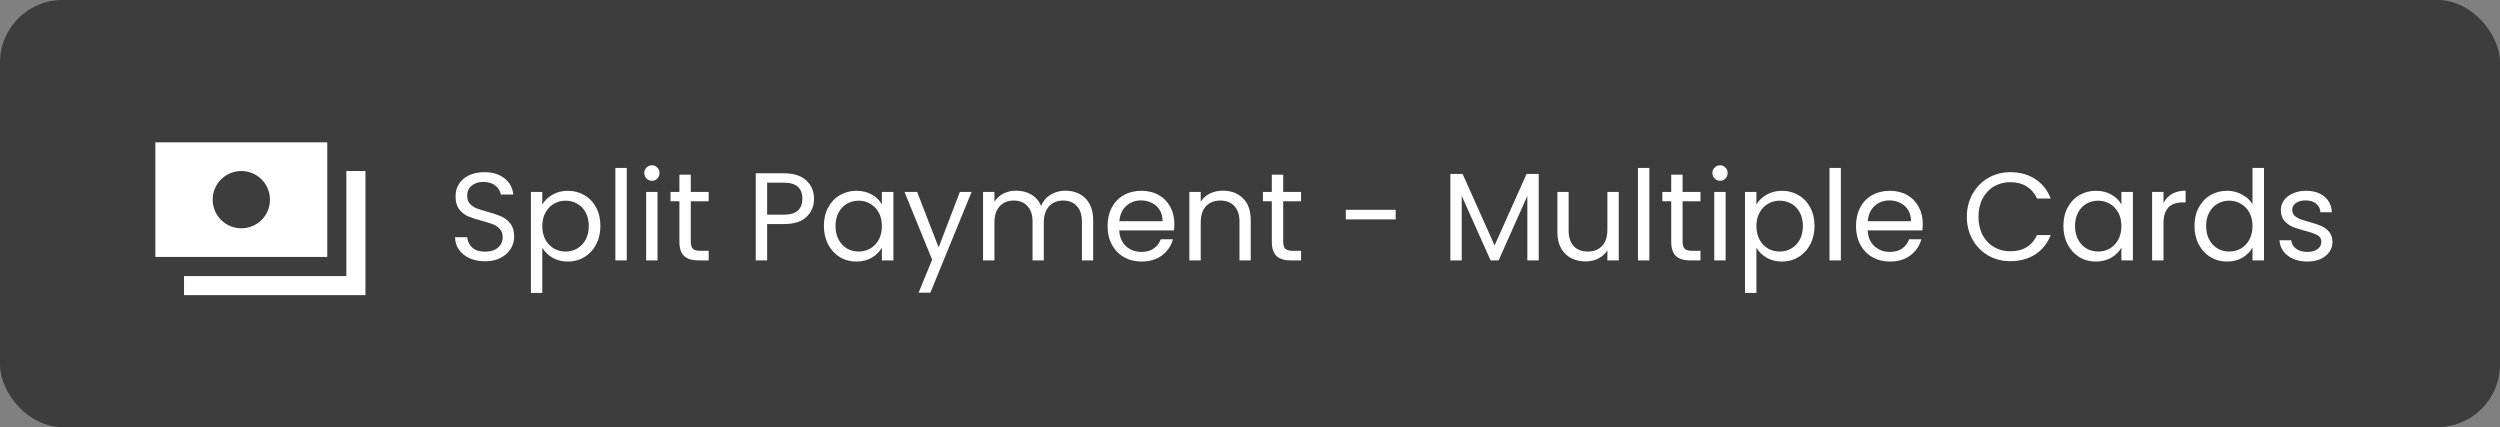 <svg width="240" height="41" viewBox="0 0 240 41" fill="none" xmlns="http://www.w3.org/2000/svg">
<rect x="0" y="0" width="240" height="41" fill="#808080" stroke="none"/>
<rect width="240" height="41" rx="6" fill="#3D3D3D"/>
<path d="M46.576 25.084C46.024 25.084 45.528 24.988 45.088 24.796C44.656 24.596 44.316 24.324 44.068 23.98C43.82 23.628 43.692 23.224 43.684 22.768H44.848C44.888 23.16 45.048 23.492 45.328 23.764C45.616 24.028 46.032 24.16 46.576 24.16C47.096 24.16 47.504 24.032 47.8 23.776C48.104 23.512 48.256 23.176 48.256 22.768C48.256 22.448 48.168 22.188 47.992 21.988C47.816 21.788 47.596 21.636 47.332 21.532C47.068 21.428 46.712 21.316 46.264 21.196C45.712 21.052 45.268 20.908 44.932 20.764C44.604 20.62 44.32 20.396 44.08 20.092C43.848 19.78 43.732 19.364 43.732 18.844C43.732 18.388 43.848 17.984 44.08 17.632C44.312 17.28 44.636 17.008 45.052 16.816C45.476 16.624 45.96 16.528 46.504 16.528C47.288 16.528 47.928 16.724 48.424 17.116C48.928 17.508 49.212 18.028 49.276 18.676H48.076C48.036 18.356 47.868 18.076 47.572 17.836C47.276 17.588 46.884 17.464 46.396 17.464C45.94 17.464 45.568 17.584 45.28 17.824C44.992 18.056 44.848 18.384 44.848 18.808C44.848 19.112 44.932 19.36 45.1 19.552C45.276 19.744 45.488 19.892 45.736 19.996C45.992 20.092 46.348 20.204 46.804 20.332C47.356 20.484 47.8 20.636 48.136 20.788C48.472 20.932 48.76 21.16 49 21.472C49.24 21.776 49.36 22.192 49.36 22.72C49.36 23.128 49.252 23.512 49.036 23.872C48.82 24.232 48.5 24.524 48.076 24.748C47.652 24.972 47.152 25.084 46.576 25.084ZM52.059 19.636C52.275 19.26 52.595 18.948 53.019 18.7C53.451 18.444 53.951 18.316 54.519 18.316C55.103 18.316 55.631 18.456 56.103 18.736C56.583 19.016 56.959 19.412 57.231 19.924C57.503 20.428 57.639 21.016 57.639 21.688C57.639 22.352 57.503 22.944 57.231 23.464C56.959 23.984 56.583 24.388 56.103 24.676C55.631 24.964 55.103 25.108 54.519 25.108C53.959 25.108 53.463 24.984 53.031 24.736C52.607 24.48 52.283 24.164 52.059 23.788V28.12H50.967V18.424H52.059V19.636ZM56.523 21.688C56.523 21.192 56.423 20.76 56.223 20.392C56.023 20.024 55.751 19.744 55.407 19.552C55.071 19.36 54.699 19.264 54.291 19.264C53.891 19.264 53.519 19.364 53.175 19.564C52.839 19.756 52.567 20.04 52.359 20.416C52.159 20.784 52.059 21.212 52.059 21.7C52.059 22.196 52.159 22.632 52.359 23.008C52.567 23.376 52.839 23.66 53.175 23.86C53.519 24.052 53.891 24.148 54.291 24.148C54.699 24.148 55.071 24.052 55.407 23.86C55.751 23.66 56.023 23.376 56.223 23.008C56.423 22.632 56.523 22.192 56.523 21.688ZM60.168 16.12V25H59.076V16.12H60.168ZM62.593 17.356C62.386 17.356 62.209 17.284 62.066 17.14C61.922 16.996 61.849 16.82 61.849 16.612C61.849 16.404 61.922 16.228 62.066 16.084C62.209 15.94 62.386 15.868 62.593 15.868C62.794 15.868 62.962 15.94 63.097 16.084C63.242 16.228 63.313 16.404 63.313 16.612C63.313 16.82 63.242 16.996 63.097 17.14C62.962 17.284 62.794 17.356 62.593 17.356ZM63.121 18.424V25H62.029V18.424H63.121ZM66.315 19.324V23.2C66.315 23.52 66.383 23.748 66.519 23.884C66.655 24.012 66.891 24.076 67.227 24.076H68.031V25H67.047C66.439 25 65.983 24.86 65.679 24.58C65.375 24.3 65.223 23.84 65.223 23.2V19.324H64.371V18.424H65.223V16.768H66.315V18.424H68.031V19.324H66.315ZM78.145 19.084C78.145 19.78 77.905 20.36 77.425 20.824C76.953 21.28 76.229 21.508 75.253 21.508H73.645V25H72.553V16.636H75.253C76.197 16.636 76.913 16.864 77.401 17.32C77.897 17.776 78.145 18.364 78.145 19.084ZM75.253 20.608C75.861 20.608 76.309 20.476 76.597 20.212C76.885 19.948 77.029 19.572 77.029 19.084C77.029 18.052 76.437 17.536 75.253 17.536H73.645V20.608H75.253ZM79.094 21.688C79.094 21.016 79.23 20.428 79.502 19.924C79.774 19.412 80.146 19.016 80.618 18.736C81.098 18.456 81.63 18.316 82.214 18.316C82.79 18.316 83.29 18.44 83.714 18.688C84.138 18.936 84.454 19.248 84.662 19.624V18.424H85.766V25H84.662V23.776C84.446 24.16 84.122 24.48 83.69 24.736C83.266 24.984 82.77 25.108 82.202 25.108C81.618 25.108 81.09 24.964 80.618 24.676C80.146 24.388 79.774 23.984 79.502 23.464C79.23 22.944 79.094 22.352 79.094 21.688ZM84.662 21.7C84.662 21.204 84.562 20.772 84.362 20.404C84.162 20.036 83.89 19.756 83.546 19.564C83.21 19.364 82.838 19.264 82.43 19.264C82.022 19.264 81.65 19.36 81.314 19.552C80.978 19.744 80.71 20.024 80.51 20.392C80.31 20.76 80.21 21.192 80.21 21.688C80.21 22.192 80.31 22.632 80.51 23.008C80.71 23.376 80.978 23.66 81.314 23.86C81.65 24.052 82.022 24.148 82.43 24.148C82.838 24.148 83.21 24.052 83.546 23.86C83.89 23.66 84.162 23.376 84.362 23.008C84.562 22.632 84.662 22.196 84.662 21.7ZM93.275 18.424L89.316 28.096H88.188L89.484 24.928L86.832 18.424H88.043L90.108 23.752L92.147 18.424H93.275ZM102.281 18.304C102.793 18.304 103.249 18.412 103.649 18.628C104.049 18.836 104.365 19.152 104.597 19.576C104.829 20 104.945 20.516 104.945 21.124V25H103.865V21.28C103.865 20.624 103.701 20.124 103.373 19.78C103.053 19.428 102.617 19.252 102.065 19.252C101.497 19.252 101.045 19.436 100.709 19.804C100.373 20.164 100.205 20.688 100.205 21.376V25H99.125V21.28C99.125 20.624 98.961 20.124 98.633 19.78C98.313 19.428 97.877 19.252 97.325 19.252C96.757 19.252 96.305 19.436 95.969 19.804C95.633 20.164 95.465 20.688 95.465 21.376V25H94.373V18.424H95.465V19.372C95.681 19.028 95.969 18.764 96.329 18.58C96.697 18.396 97.101 18.304 97.541 18.304C98.093 18.304 98.581 18.428 99.005 18.676C99.429 18.924 99.745 19.288 99.953 19.768C100.137 19.304 100.441 18.944 100.865 18.688C101.289 18.432 101.761 18.304 102.281 18.304ZM112.737 21.46C112.737 21.668 112.725 21.888 112.701 22.12H107.445C107.485 22.768 107.705 23.276 108.105 23.644C108.513 24.004 109.005 24.184 109.581 24.184C110.053 24.184 110.445 24.076 110.757 23.86C111.077 23.636 111.301 23.34 111.429 22.972H112.605C112.429 23.604 112.077 24.12 111.549 24.52C111.021 24.912 110.365 25.108 109.581 25.108C108.957 25.108 108.397 24.968 107.901 24.688C107.413 24.408 107.029 24.012 106.749 23.5C106.469 22.98 106.329 22.38 106.329 21.7C106.329 21.02 106.465 20.424 106.737 19.912C107.009 19.4 107.389 19.008 107.877 18.736C108.373 18.456 108.941 18.316 109.581 18.316C110.205 18.316 110.757 18.452 111.237 18.724C111.717 18.996 112.085 19.372 112.341 19.852C112.605 20.324 112.737 20.86 112.737 21.46ZM111.609 21.232C111.609 20.816 111.517 20.46 111.333 20.164C111.149 19.86 110.897 19.632 110.577 19.48C110.265 19.32 109.917 19.24 109.533 19.24C108.981 19.24 108.509 19.416 108.117 19.768C107.733 20.12 107.513 20.608 107.457 21.232H111.609ZM117.382 18.304C118.182 18.304 118.83 18.548 119.326 19.036C119.822 19.516 120.07 20.212 120.07 21.124V25H118.99V21.28C118.99 20.624 118.826 20.124 118.498 19.78C118.17 19.428 117.722 19.252 117.154 19.252C116.578 19.252 116.118 19.432 115.774 19.792C115.438 20.152 115.27 20.676 115.27 21.364V25H114.178V18.424H115.27V19.36C115.486 19.024 115.778 18.764 116.146 18.58C116.522 18.396 116.934 18.304 117.382 18.304ZM123.186 19.324V23.2C123.186 23.52 123.254 23.748 123.39 23.884C123.526 24.012 123.762 24.076 124.098 24.076H124.902V25H123.918C123.31 25 122.854 24.86 122.55 24.58C122.246 24.3 122.094 23.84 122.094 23.2V19.324H121.242V18.424H122.094V16.768H123.186V18.424H124.902V19.324H123.186ZM133.984 20.14V21.064H129.196V20.14H133.984ZM147.717 16.696V25H146.625V18.808L143.865 25H143.097L140.325 18.796V25H139.233V16.696H140.409L143.481 23.56L146.553 16.696H147.717ZM155.401 18.424V25H154.309V24.028C154.101 24.364 153.809 24.628 153.433 24.82C153.065 25.004 152.657 25.096 152.209 25.096C151.697 25.096 151.237 24.992 150.829 24.784C150.421 24.568 150.097 24.248 149.857 23.824C149.625 23.4 149.509 22.884 149.509 22.276V18.424H150.589V22.132C150.589 22.78 150.753 23.28 151.081 23.632C151.409 23.976 151.857 24.148 152.425 24.148C153.009 24.148 153.469 23.968 153.805 23.608C154.141 23.248 154.309 22.724 154.309 22.036V18.424H155.401ZM158.336 16.12V25H157.244V16.12H158.336ZM161.529 19.324V23.2C161.529 23.52 161.597 23.748 161.733 23.884C161.869 24.012 162.105 24.076 162.441 24.076H163.245V25H162.261C161.653 25 161.197 24.86 160.893 24.58C160.589 24.3 160.437 23.84 160.437 23.2V19.324H159.585V18.424H160.437V16.768H161.529V18.424H163.245V19.324H161.529ZM165.133 17.356C164.925 17.356 164.749 17.284 164.605 17.14C164.461 16.996 164.389 16.82 164.389 16.612C164.389 16.404 164.461 16.228 164.605 16.084C164.749 15.94 164.925 15.868 165.133 15.868C165.333 15.868 165.501 15.94 165.637 16.084C165.781 16.228 165.853 16.404 165.853 16.612C165.853 16.82 165.781 16.996 165.637 17.14C165.501 17.284 165.333 17.356 165.133 17.356ZM165.661 18.424V25H164.569V18.424H165.661ZM168.614 19.636C168.83 19.26 169.15 18.948 169.574 18.7C170.006 18.444 170.506 18.316 171.074 18.316C171.658 18.316 172.186 18.456 172.658 18.736C173.138 19.016 173.514 19.412 173.786 19.924C174.058 20.428 174.194 21.016 174.194 21.688C174.194 22.352 174.058 22.944 173.786 23.464C173.514 23.984 173.138 24.388 172.658 24.676C172.186 24.964 171.658 25.108 171.074 25.108C170.514 25.108 170.018 24.984 169.586 24.736C169.162 24.48 168.838 24.164 168.614 23.788V28.12H167.522V18.424H168.614V19.636ZM173.078 21.688C173.078 21.192 172.978 20.76 172.778 20.392C172.578 20.024 172.306 19.744 171.962 19.552C171.626 19.36 171.254 19.264 170.846 19.264C170.446 19.264 170.074 19.364 169.73 19.564C169.394 19.756 169.122 20.04 168.914 20.416C168.714 20.784 168.614 21.212 168.614 21.7C168.614 22.196 168.714 22.632 168.914 23.008C169.122 23.376 169.394 23.66 169.73 23.86C170.074 24.052 170.446 24.148 170.846 24.148C171.254 24.148 171.626 24.052 171.962 23.86C172.306 23.66 172.578 23.376 172.778 23.008C172.978 22.632 173.078 22.192 173.078 21.688ZM176.723 16.12V25H175.631V16.12H176.723ZM184.584 21.46C184.584 21.668 184.572 21.888 184.548 22.12H179.292C179.332 22.768 179.552 23.276 179.952 23.644C180.36 24.004 180.852 24.184 181.428 24.184C181.9 24.184 182.292 24.076 182.604 23.86C182.924 23.636 183.148 23.34 183.276 22.972H184.452C184.276 23.604 183.924 24.12 183.396 24.52C182.868 24.912 182.212 25.108 181.428 25.108C180.804 25.108 180.244 24.968 179.748 24.688C179.26 24.408 178.876 24.012 178.596 23.5C178.316 22.98 178.176 22.38 178.176 21.7C178.176 21.02 178.312 20.424 178.584 19.912C178.856 19.4 179.236 19.008 179.724 18.736C180.22 18.456 180.788 18.316 181.428 18.316C182.052 18.316 182.604 18.452 183.084 18.724C183.564 18.996 183.932 19.372 184.188 19.852C184.452 20.324 184.584 20.86 184.584 21.46ZM183.456 21.232C183.456 20.816 183.364 20.46 183.18 20.164C182.996 19.86 182.744 19.632 182.424 19.48C182.112 19.32 181.764 19.24 181.38 19.24C180.828 19.24 180.356 19.416 179.964 19.768C179.58 20.12 179.36 20.608 179.304 21.232H183.456ZM188.817 20.812C188.817 19.996 189.001 19.264 189.369 18.616C189.737 17.96 190.237 17.448 190.869 17.08C191.509 16.712 192.217 16.528 192.993 16.528C193.905 16.528 194.701 16.748 195.381 17.188C196.061 17.628 196.557 18.252 196.869 19.06H195.561C195.329 18.556 194.993 18.168 194.553 17.896C194.121 17.624 193.601 17.488 192.993 17.488C192.409 17.488 191.885 17.624 191.421 17.896C190.957 18.168 190.593 18.556 190.329 19.06C190.065 19.556 189.933 20.14 189.933 20.812C189.933 21.476 190.065 22.06 190.329 22.564C190.593 23.06 190.957 23.444 191.421 23.716C191.885 23.988 192.409 24.124 192.993 24.124C193.601 24.124 194.121 23.992 194.553 23.728C194.993 23.456 195.329 23.068 195.561 22.564H196.869C196.557 23.364 196.061 23.984 195.381 24.424C194.701 24.856 193.905 25.072 192.993 25.072C192.217 25.072 191.509 24.892 190.869 24.532C190.237 24.164 189.737 23.656 189.369 23.008C189.001 22.36 188.817 21.628 188.817 20.812ZM198.086 21.688C198.086 21.016 198.222 20.428 198.494 19.924C198.766 19.412 199.138 19.016 199.61 18.736C200.09 18.456 200.622 18.316 201.206 18.316C201.782 18.316 202.282 18.44 202.706 18.688C203.13 18.936 203.446 19.248 203.654 19.624V18.424H204.758V25H203.654V23.776C203.438 24.16 203.114 24.48 202.682 24.736C202.258 24.984 201.762 25.108 201.194 25.108C200.61 25.108 200.082 24.964 199.61 24.676C199.138 24.388 198.766 23.984 198.494 23.464C198.222 22.944 198.086 22.352 198.086 21.688ZM203.654 21.7C203.654 21.204 203.554 20.772 203.354 20.404C203.154 20.036 202.882 19.756 202.538 19.564C202.202 19.364 201.83 19.264 201.422 19.264C201.014 19.264 200.642 19.36 200.306 19.552C199.97 19.744 199.702 20.024 199.502 20.392C199.302 20.76 199.202 21.192 199.202 21.688C199.202 22.192 199.302 22.632 199.502 23.008C199.702 23.376 199.97 23.66 200.306 23.86C200.642 24.052 201.014 24.148 201.422 24.148C201.83 24.148 202.202 24.052 202.538 23.86C202.882 23.66 203.154 23.376 203.354 23.008C203.554 22.632 203.654 22.196 203.654 21.7ZM207.696 19.492C207.888 19.116 208.16 18.824 208.512 18.616C208.872 18.408 209.308 18.304 209.82 18.304V19.432H209.532C208.308 19.432 207.696 20.096 207.696 21.424V25H206.604V18.424H207.696V19.492ZM210.672 21.688C210.672 21.016 210.808 20.428 211.08 19.924C211.352 19.412 211.724 19.016 212.196 18.736C212.676 18.456 213.212 18.316 213.804 18.316C214.316 18.316 214.792 18.436 215.232 18.676C215.672 18.908 216.008 19.216 216.24 19.6V16.12H217.344V25H216.24V23.764C216.024 24.156 215.704 24.48 215.28 24.736C214.856 24.984 214.36 25.108 213.792 25.108C213.208 25.108 212.676 24.964 212.196 24.676C211.724 24.388 211.352 23.984 211.08 23.464C210.808 22.944 210.672 22.352 210.672 21.688ZM216.24 21.7C216.24 21.204 216.14 20.772 215.94 20.404C215.74 20.036 215.468 19.756 215.124 19.564C214.788 19.364 214.416 19.264 214.008 19.264C213.6 19.264 213.228 19.36 212.892 19.552C212.556 19.744 212.288 20.024 212.088 20.392C211.888 20.76 211.788 21.192 211.788 21.688C211.788 22.192 211.888 22.632 212.088 23.008C212.288 23.376 212.556 23.66 212.892 23.86C213.228 24.052 213.6 24.148 214.008 24.148C214.416 24.148 214.788 24.052 215.124 23.86C215.468 23.66 215.74 23.376 215.94 23.008C216.14 22.632 216.24 22.196 216.24 21.7ZM221.518 25.108C221.014 25.108 220.562 25.024 220.162 24.856C219.762 24.68 219.446 24.44 219.214 24.136C218.982 23.824 218.854 23.468 218.83 23.068H219.958C219.99 23.396 220.142 23.664 220.414 23.872C220.694 24.08 221.058 24.184 221.506 24.184C221.922 24.184 222.25 24.092 222.49 23.908C222.73 23.724 222.85 23.492 222.85 23.212C222.85 22.924 222.722 22.712 222.466 22.576C222.21 22.432 221.814 22.292 221.278 22.156C220.79 22.028 220.39 21.9 220.078 21.772C219.774 21.636 219.51 21.44 219.286 21.184C219.07 20.92 218.962 20.576 218.962 20.152C218.962 19.816 219.062 19.508 219.262 19.228C219.462 18.948 219.746 18.728 220.114 18.568C220.482 18.4 220.902 18.316 221.374 18.316C222.102 18.316 222.69 18.5 223.138 18.868C223.586 19.236 223.826 19.74 223.858 20.38H222.766C222.742 20.036 222.602 19.76 222.346 19.552C222.098 19.344 221.762 19.24 221.338 19.24C220.946 19.24 220.634 19.324 220.402 19.492C220.17 19.66 220.054 19.88 220.054 20.152C220.054 20.368 220.122 20.548 220.258 20.692C220.402 20.828 220.578 20.94 220.786 21.028C221.002 21.108 221.298 21.2 221.674 21.304C222.146 21.432 222.53 21.56 222.826 21.688C223.122 21.808 223.374 21.992 223.582 22.24C223.798 22.488 223.91 22.812 223.918 23.212C223.918 23.572 223.818 23.896 223.618 24.184C223.418 24.472 223.134 24.7 222.766 24.868C222.406 25.028 221.99 25.108 221.518 25.108Z" fill="white"/>
<path d="M35.083 16.417V28.333H17.667V26.5H33.25V16.417H35.083ZM31.417 24.667H14.917V13.667H31.417V24.667ZM25.917 19.167C25.917 17.645 24.688 16.417 23.167 16.417C21.645 16.417 20.417 17.645 20.417 19.167C20.417 20.688 21.645 21.917 23.167 21.917C24.688 21.917 25.917 20.688 25.917 19.167Z" fill="white"/>
</svg>
